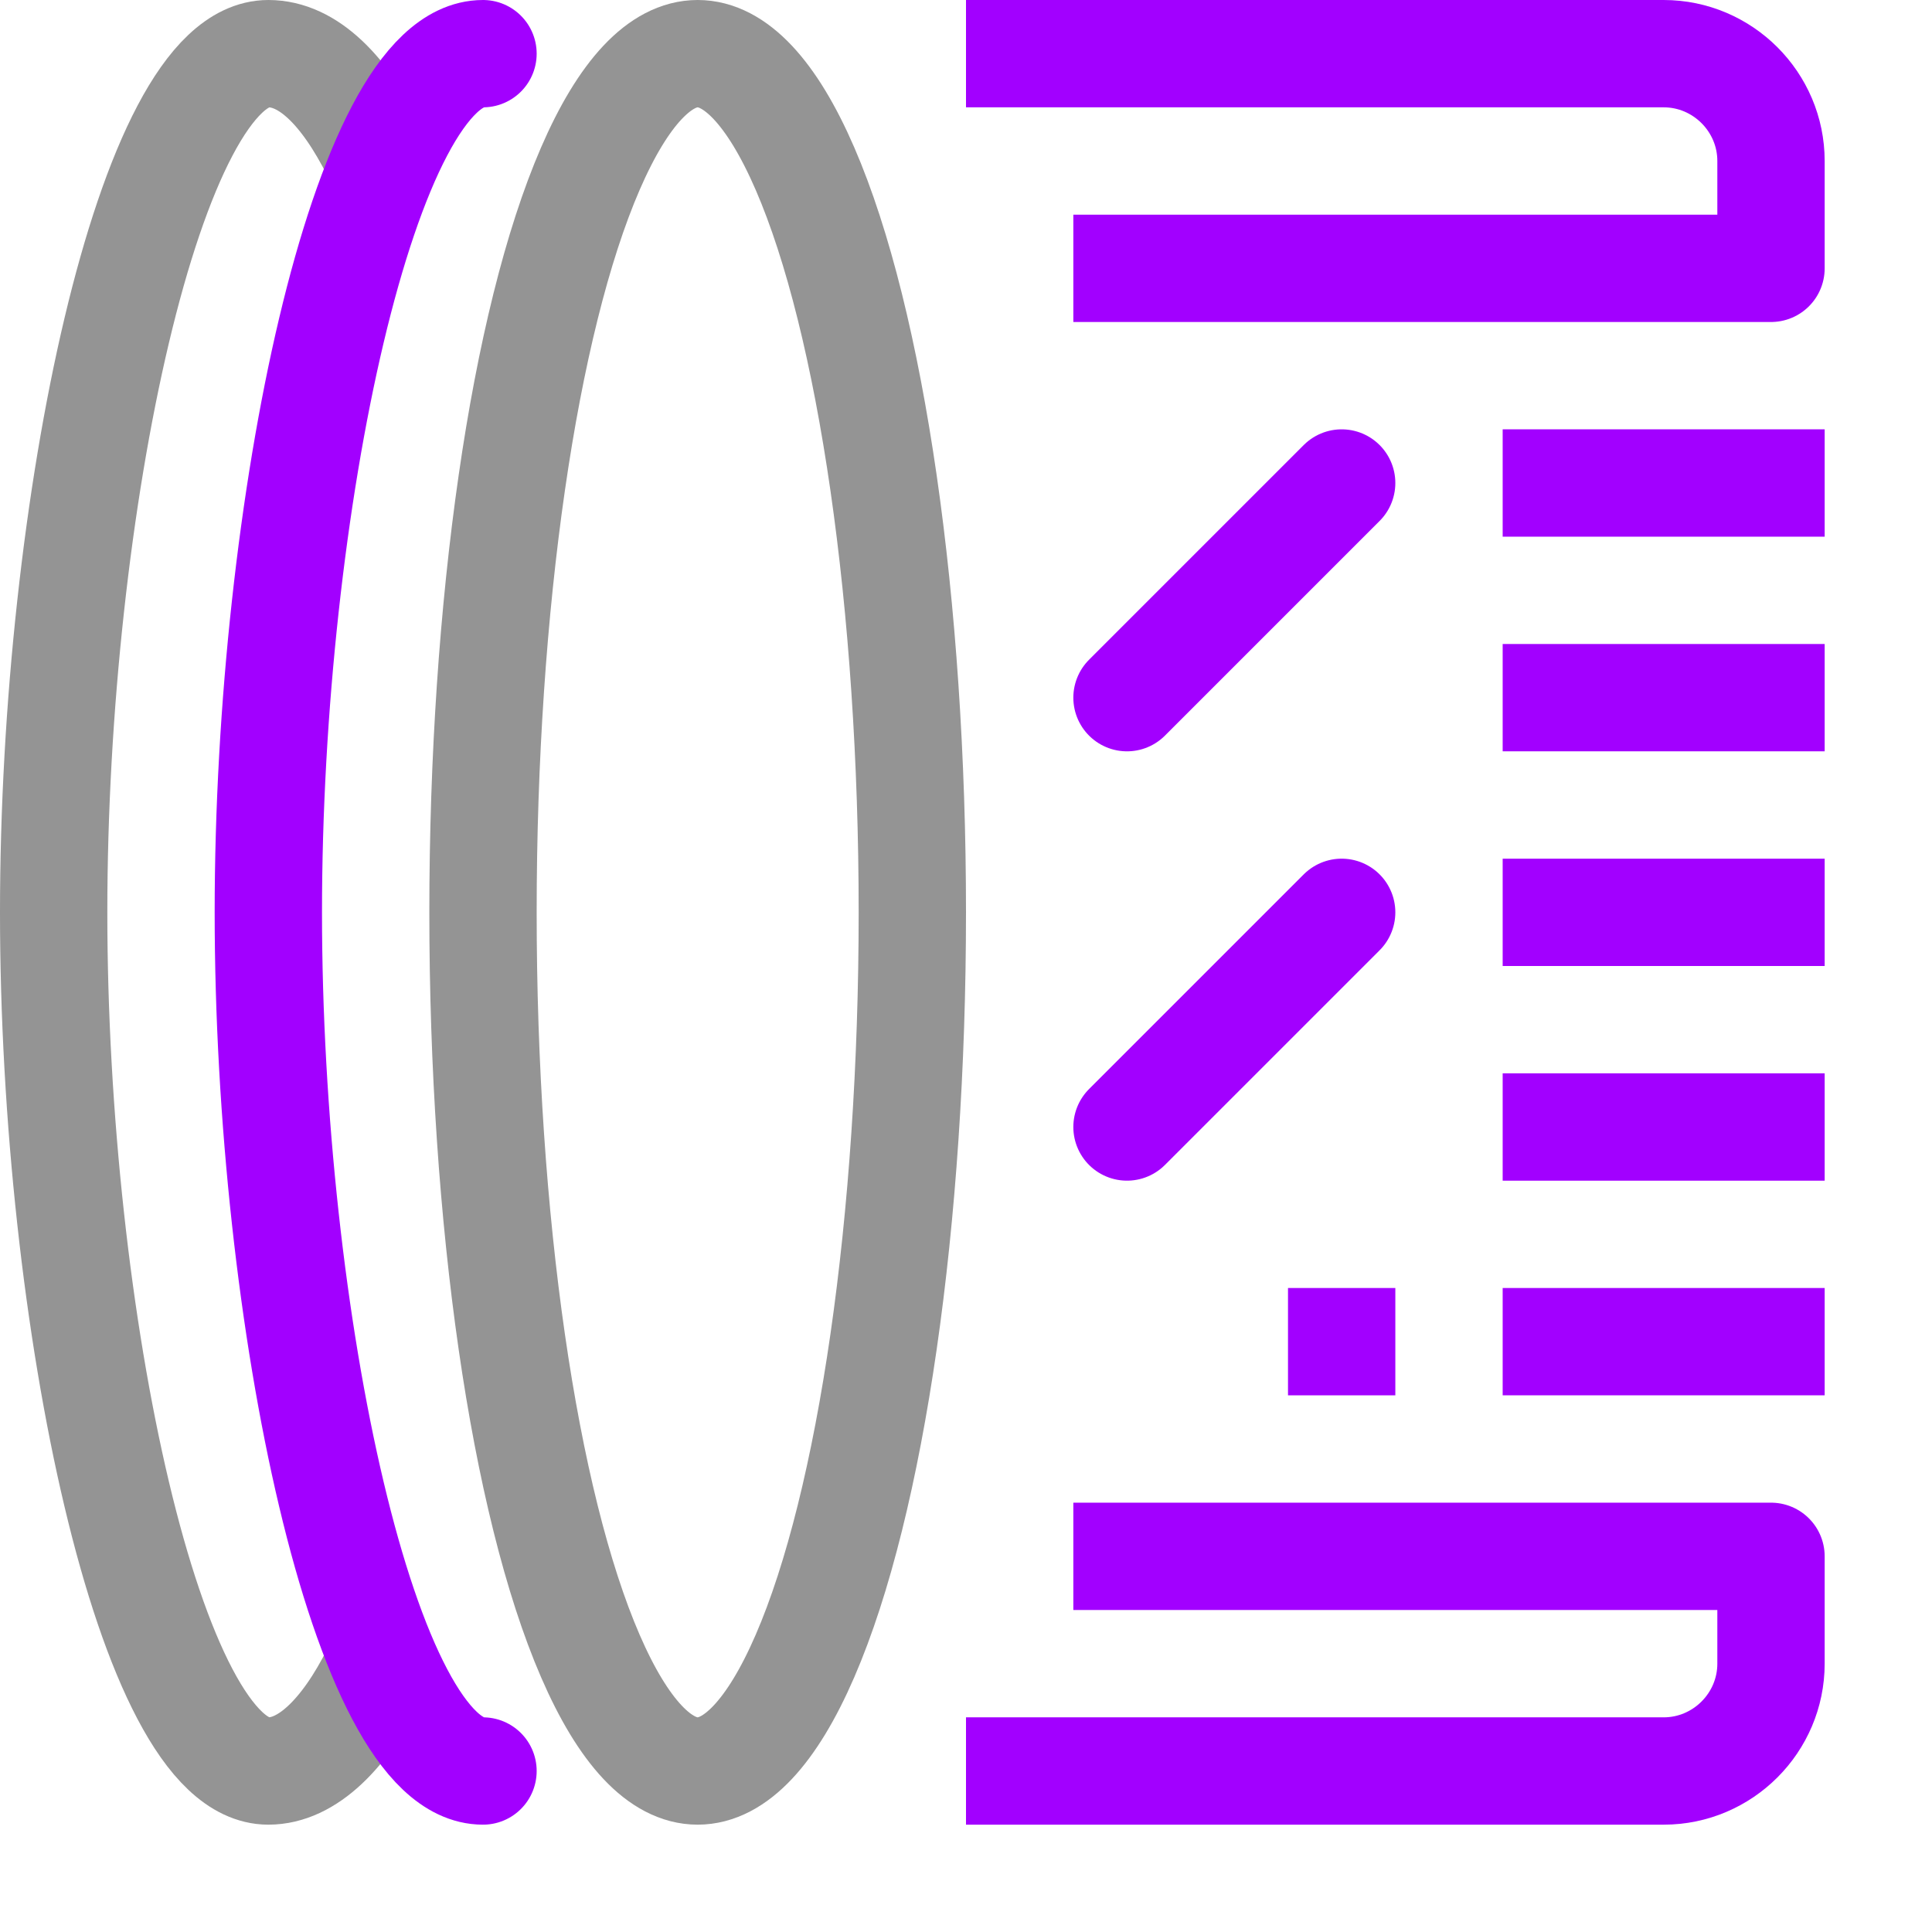 <?xml version="1.0" encoding="UTF-8"?><svg id="a" xmlns="http://www.w3.org/2000/svg" width="18" height="18" viewBox="0 0 18 18"><path d="M3.5,15.58c-.29.58-.64.92-1,.92-1.1,0-2-4.21-2-8S1.4.5,2.5.5c.37,0,.71.34,1,.92" style="fill:none; stroke:#949494; stroke-linecap:round; stroke-linejoin:round;"/><path d="M4.5,16.5c-1.1,0-2-4.21-2-8S3.4.5,4.5.5" style="fill:none; stroke:#A200FF; stroke-linecap:round; stroke-linejoin:round;"/><ellipse cx="6.5" cy="8.5" rx="2" ry="8" style="fill:none; stroke:#949494; stroke-linecap:round; stroke-linejoin:round;"/><rect x="12" y="12" width="1" height="1" style="fill:#A200FF;"/><line x1="14.5" y1="4.5" x2="16.5" y2="4.5" style="fill:none; stroke:#A200FF; stroke-linecap:square; stroke-linejoin:round;"/><line x1="14.5" y1="6.5" x2="16.5" y2="6.5" style="fill:none; stroke:#A200FF; stroke-linecap:square; stroke-linejoin:round;"/><line x1="14.5" y1="8.5" x2="16.5" y2="8.5" style="fill:none; stroke:#A200FF; stroke-linecap:square; stroke-linejoin:round;"/><line x1="14.5" y1="10.5" x2="16.5" y2="10.5" style="fill:none; stroke:#A200FF; stroke-linecap:square; stroke-linejoin:round;"/><line x1="14.5" y1="12.5" x2="16.5" y2="12.5" style="fill:none; stroke:#A200FF; stroke-linecap:square; stroke-linejoin:round;"/><path d="M9.5.5h6c.55,0,1,.45,1,1v1h-6" style="fill:none; stroke:#A200FF; stroke-linecap:square; stroke-linejoin:round;"/><path d="M10.5,14.5h6v1c0,.55-.45,1-1,1h-6" style="fill:none; stroke:#A200FF; stroke-linecap:square; stroke-linejoin:round;"/><line x1="12.5" y1="4.5" x2="10.5" y2="6.5" style="fill:none; stroke:#A200FF; stroke-linecap:round; stroke-linejoin:round;"/><line x1="12.5" y1="8.5" x2="10.5" y2="10.5" style="fill:none; stroke:#A200FF; stroke-linecap:round; stroke-linejoin:round;"/></svg>